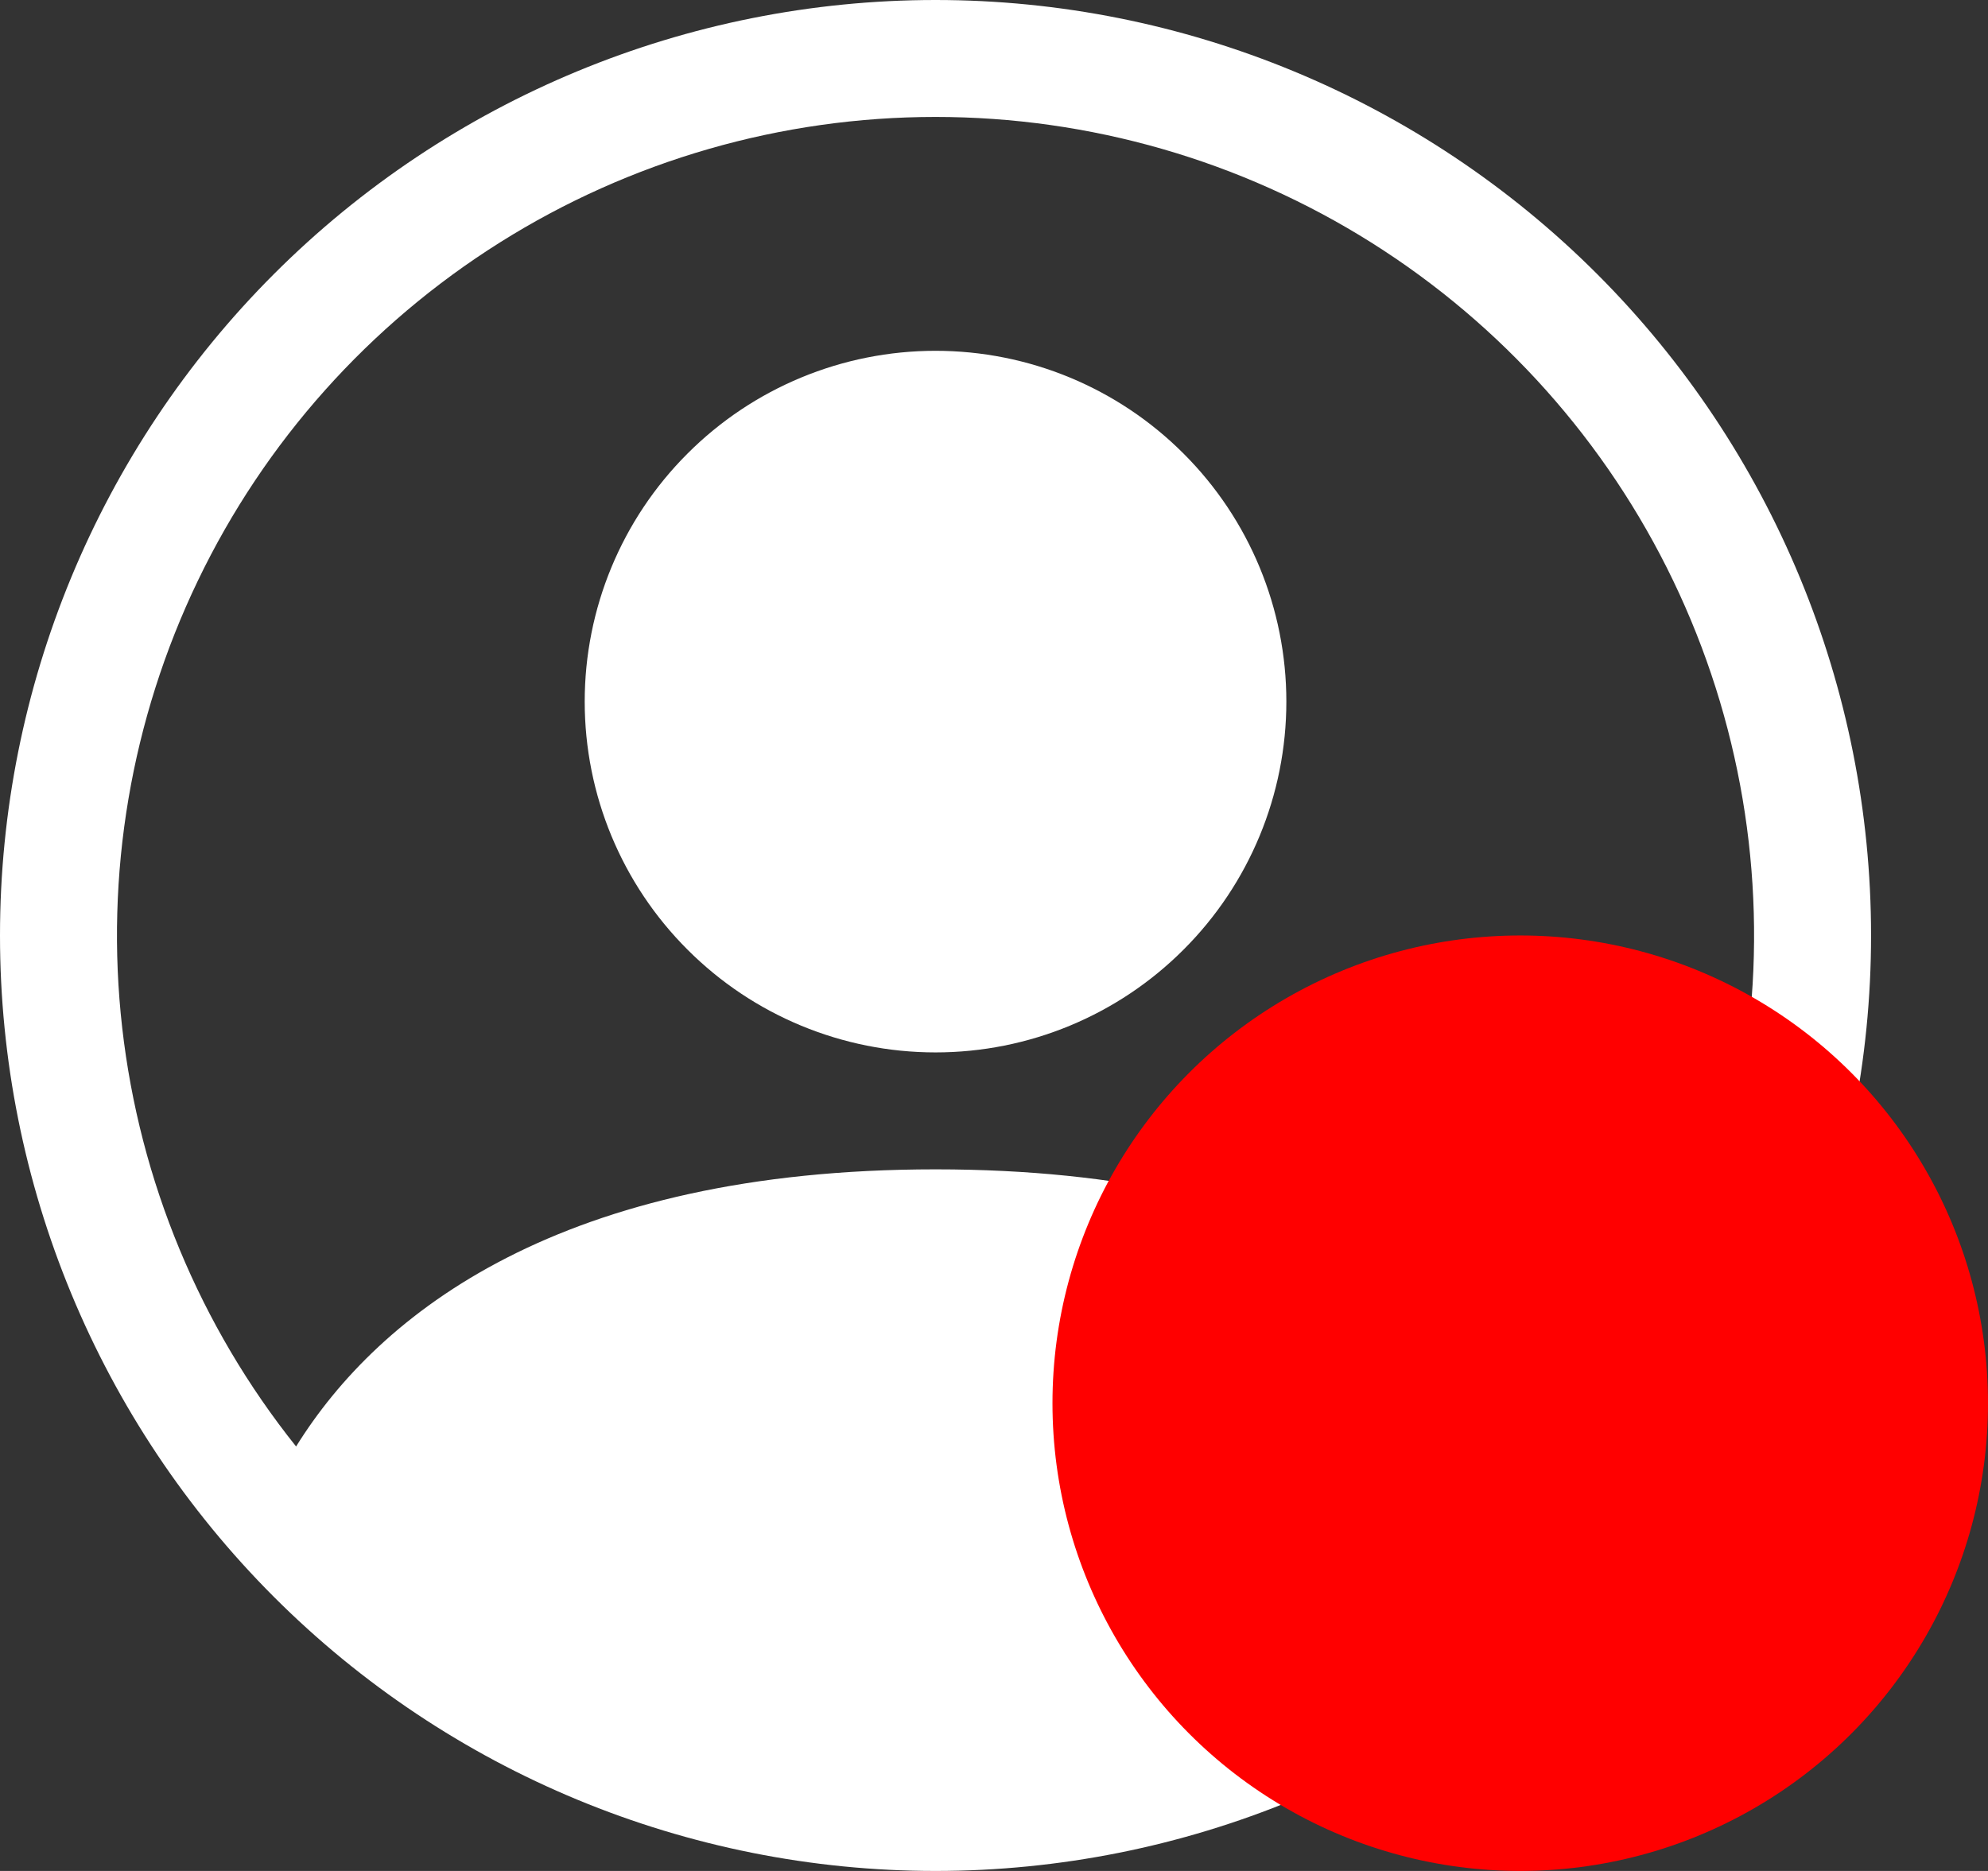 <svg width="17" height="16" viewBox="0 0 17 16" fill="none" xmlns="http://www.w3.org/2000/svg">
    <rect x="0" y="0" width="17" height="16" fill="#333333" stroke="none"/>
    <path d="M11 6C11 6.796 10.684 7.559 10.121 8.121C9.559 8.684 8.796 9 8 9C7.204 9 6.441 8.684 5.879 8.121C5.316 7.559 5 6.796 5 6C5 5.204 5.316 4.441 5.879 3.879C6.441 3.316 7.204 3 8 3C8.796 3 9.559 3.316 10.121 3.879C10.684 4.441 11 5.204 11 6Z" fill="white"/>
    <path fill-rule="evenodd" clip-rule="evenodd" d="M0 8C0 5.878 0.843 3.843 2.343 2.343C3.843 0.843 5.878 0 8 0C10.122 0 12.157 0.843 13.657 2.343C15.157 3.843 16 5.878 16 8C16 10.122 15.157 12.157 13.657 13.657C12.157 15.157 10.122 16 8 16C5.878 16 3.843 15.157 2.343 13.657C0.843 12.157 0 10.122 0 8ZM8 1C6.682 1 5.39 1.372 4.274 2.074C3.158 2.776 2.263 3.778 1.692 4.966C1.121 6.154 0.896 7.479 1.045 8.789C1.194 10.099 1.709 11.34 2.532 12.37C3.242 11.226 4.805 10 8 10C11.195 10 12.757 11.225 13.468 12.37C14.291 11.34 14.806 10.099 14.955 8.789C15.104 7.479 14.879 6.154 14.308 4.966C13.737 3.778 12.842 2.776 11.726 2.074C10.61 1.372 9.318 1 8 1Z" fill="white"/>
    <circle cx="13" cy="12" r="4" fill="#FF0000"/>
</svg>
